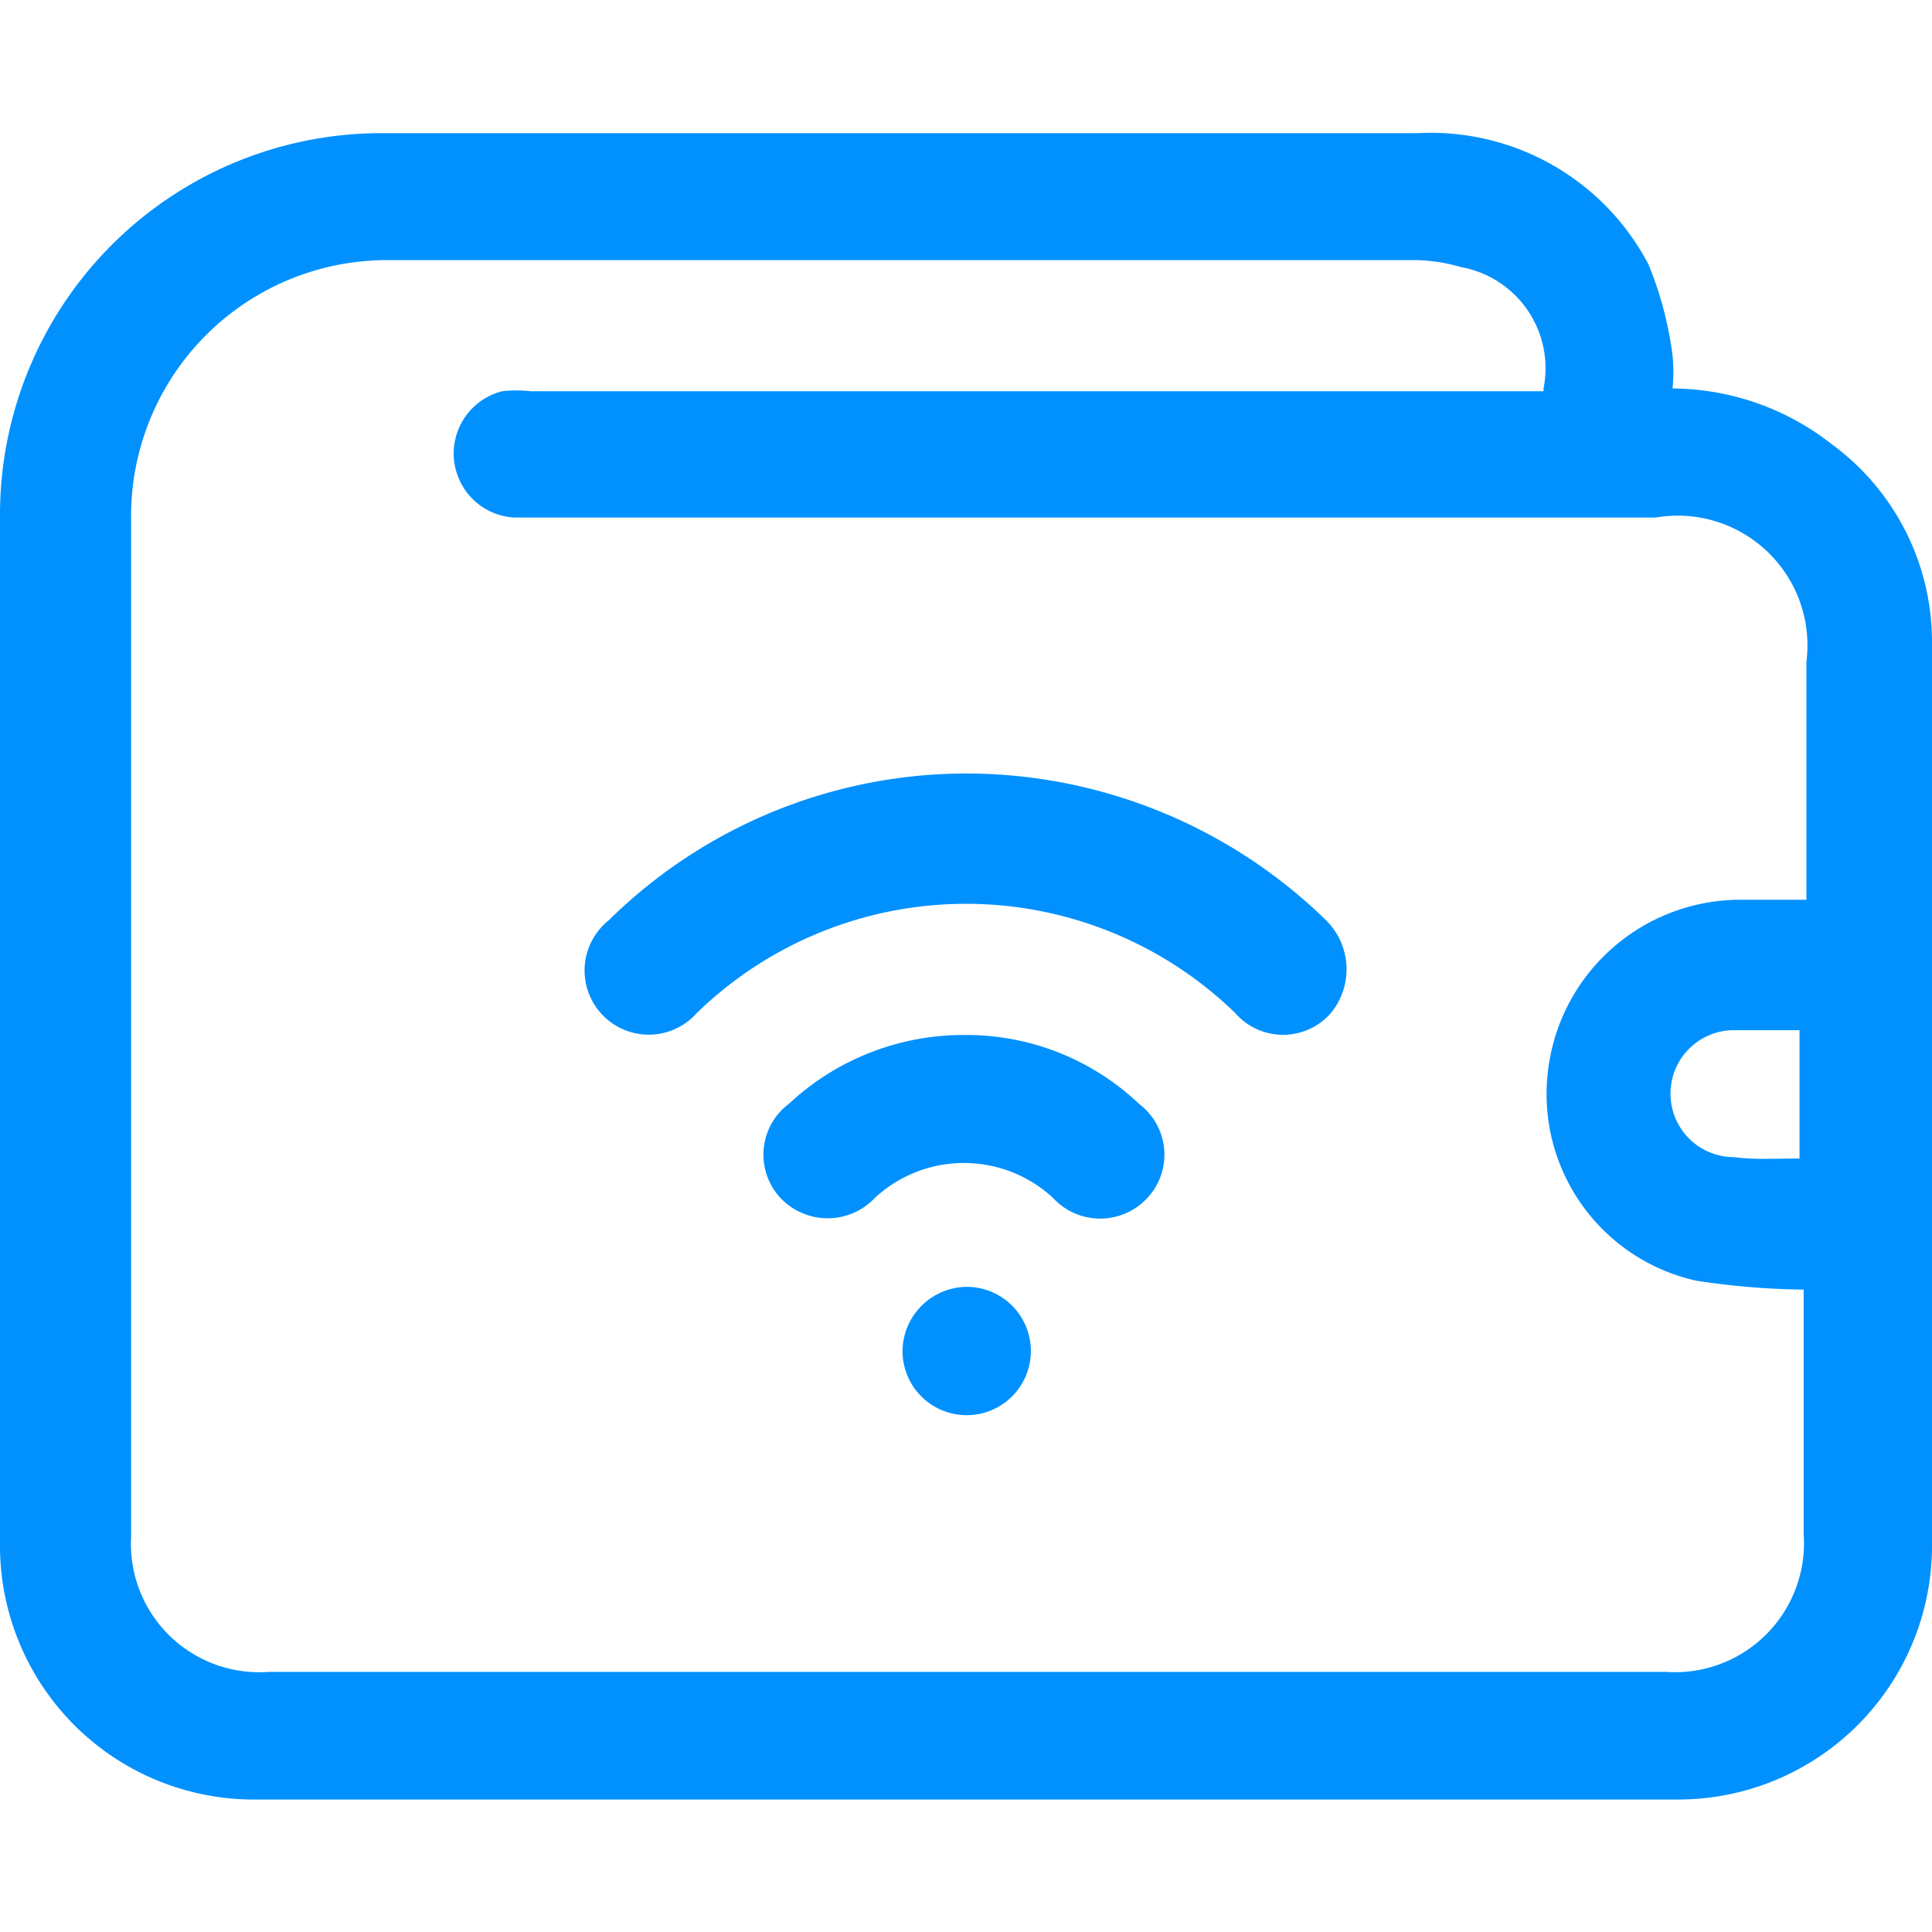 <svg xmlns="http://www.w3.org/2000/svg" viewBox="0 0 28 28"><defs><style>.cls-1{fill:none;}.cls-2{fill:#0091ff;}</style></defs><g id="Layer_2" data-name="Layer 2"><g id="Layer_2-2" data-name="Layer 2"><rect class="cls-1" width="28" height="28"/><path class="cls-2" d="M24.24,5.63a3.77,3.77,0,0,1,2.31.81A3.55,3.55,0,0,1,28,9.28q0,6.59,0,13.16a3.68,3.68,0,0,1-3.66,3.64q-10.31,0-20.61,0A3.68,3.68,0,0,1,0,22.43q0-7.53,0-15A5.53,5.53,0,0,1,5.48,1.93c5,0,10,0,15.07,0a3.56,3.56,0,0,1,3.34,1.9,5.24,5.24,0,0,1,.35,1.32A2.56,2.56,0,0,1,24.24,5.63Zm-1.87,0a1.49,1.49,0,0,0-1.2-1.76,2.44,2.44,0,0,0-.71-.1H5.64A3.71,3.71,0,0,0,1.9,7.53q0,7.36,0,14.75a1.86,1.86,0,0,0,2,1.95H24.14a1.87,1.87,0,0,0,2-2V18.94c0-.09,0-.18,0-.25a10.94,10.94,0,0,1-1.56-.13,2.77,2.77,0,0,1-2.15-3,2.81,2.81,0,0,1,2.75-2.52h1V9.59A1.88,1.88,0,0,0,24,7.5H7.44a.93.93,0,0,1-.16-1.83,1.85,1.85,0,0,1,.41,0H22.37Zm3.71,11.15V14.93c-.33,0-.64,0-.95,0a.92.92,0,0,0,0,1.84C25.42,16.81,25.75,16.79,26.08,16.79Z"/><path class="cls-2" d="M14,11.21a7.47,7.47,0,0,1,5.19,2.1,1,1,0,0,1,.1,1.37.92.92,0,0,1-1.39,0,5.6,5.6,0,0,0-7.8,0,.93.93,0,1,1-1.28-1.34A7.39,7.39,0,0,1,14,11.21Z"/><path class="cls-2" d="M14,15a3.63,3.63,0,0,1,2.51,1,.92.92,0,0,1,.12,1.36.93.93,0,0,1-1.37,0,1.9,1.9,0,0,0-2.58,0,.94.94,0,0,1-1.37,0,.92.92,0,0,1,.12-1.36A3.71,3.71,0,0,1,14,15Z"/><path class="cls-2" d="M14,18.65a.93.93,0,1,1-.92.93A.94.94,0,0,1,14,18.65Z"/></g></g></svg>